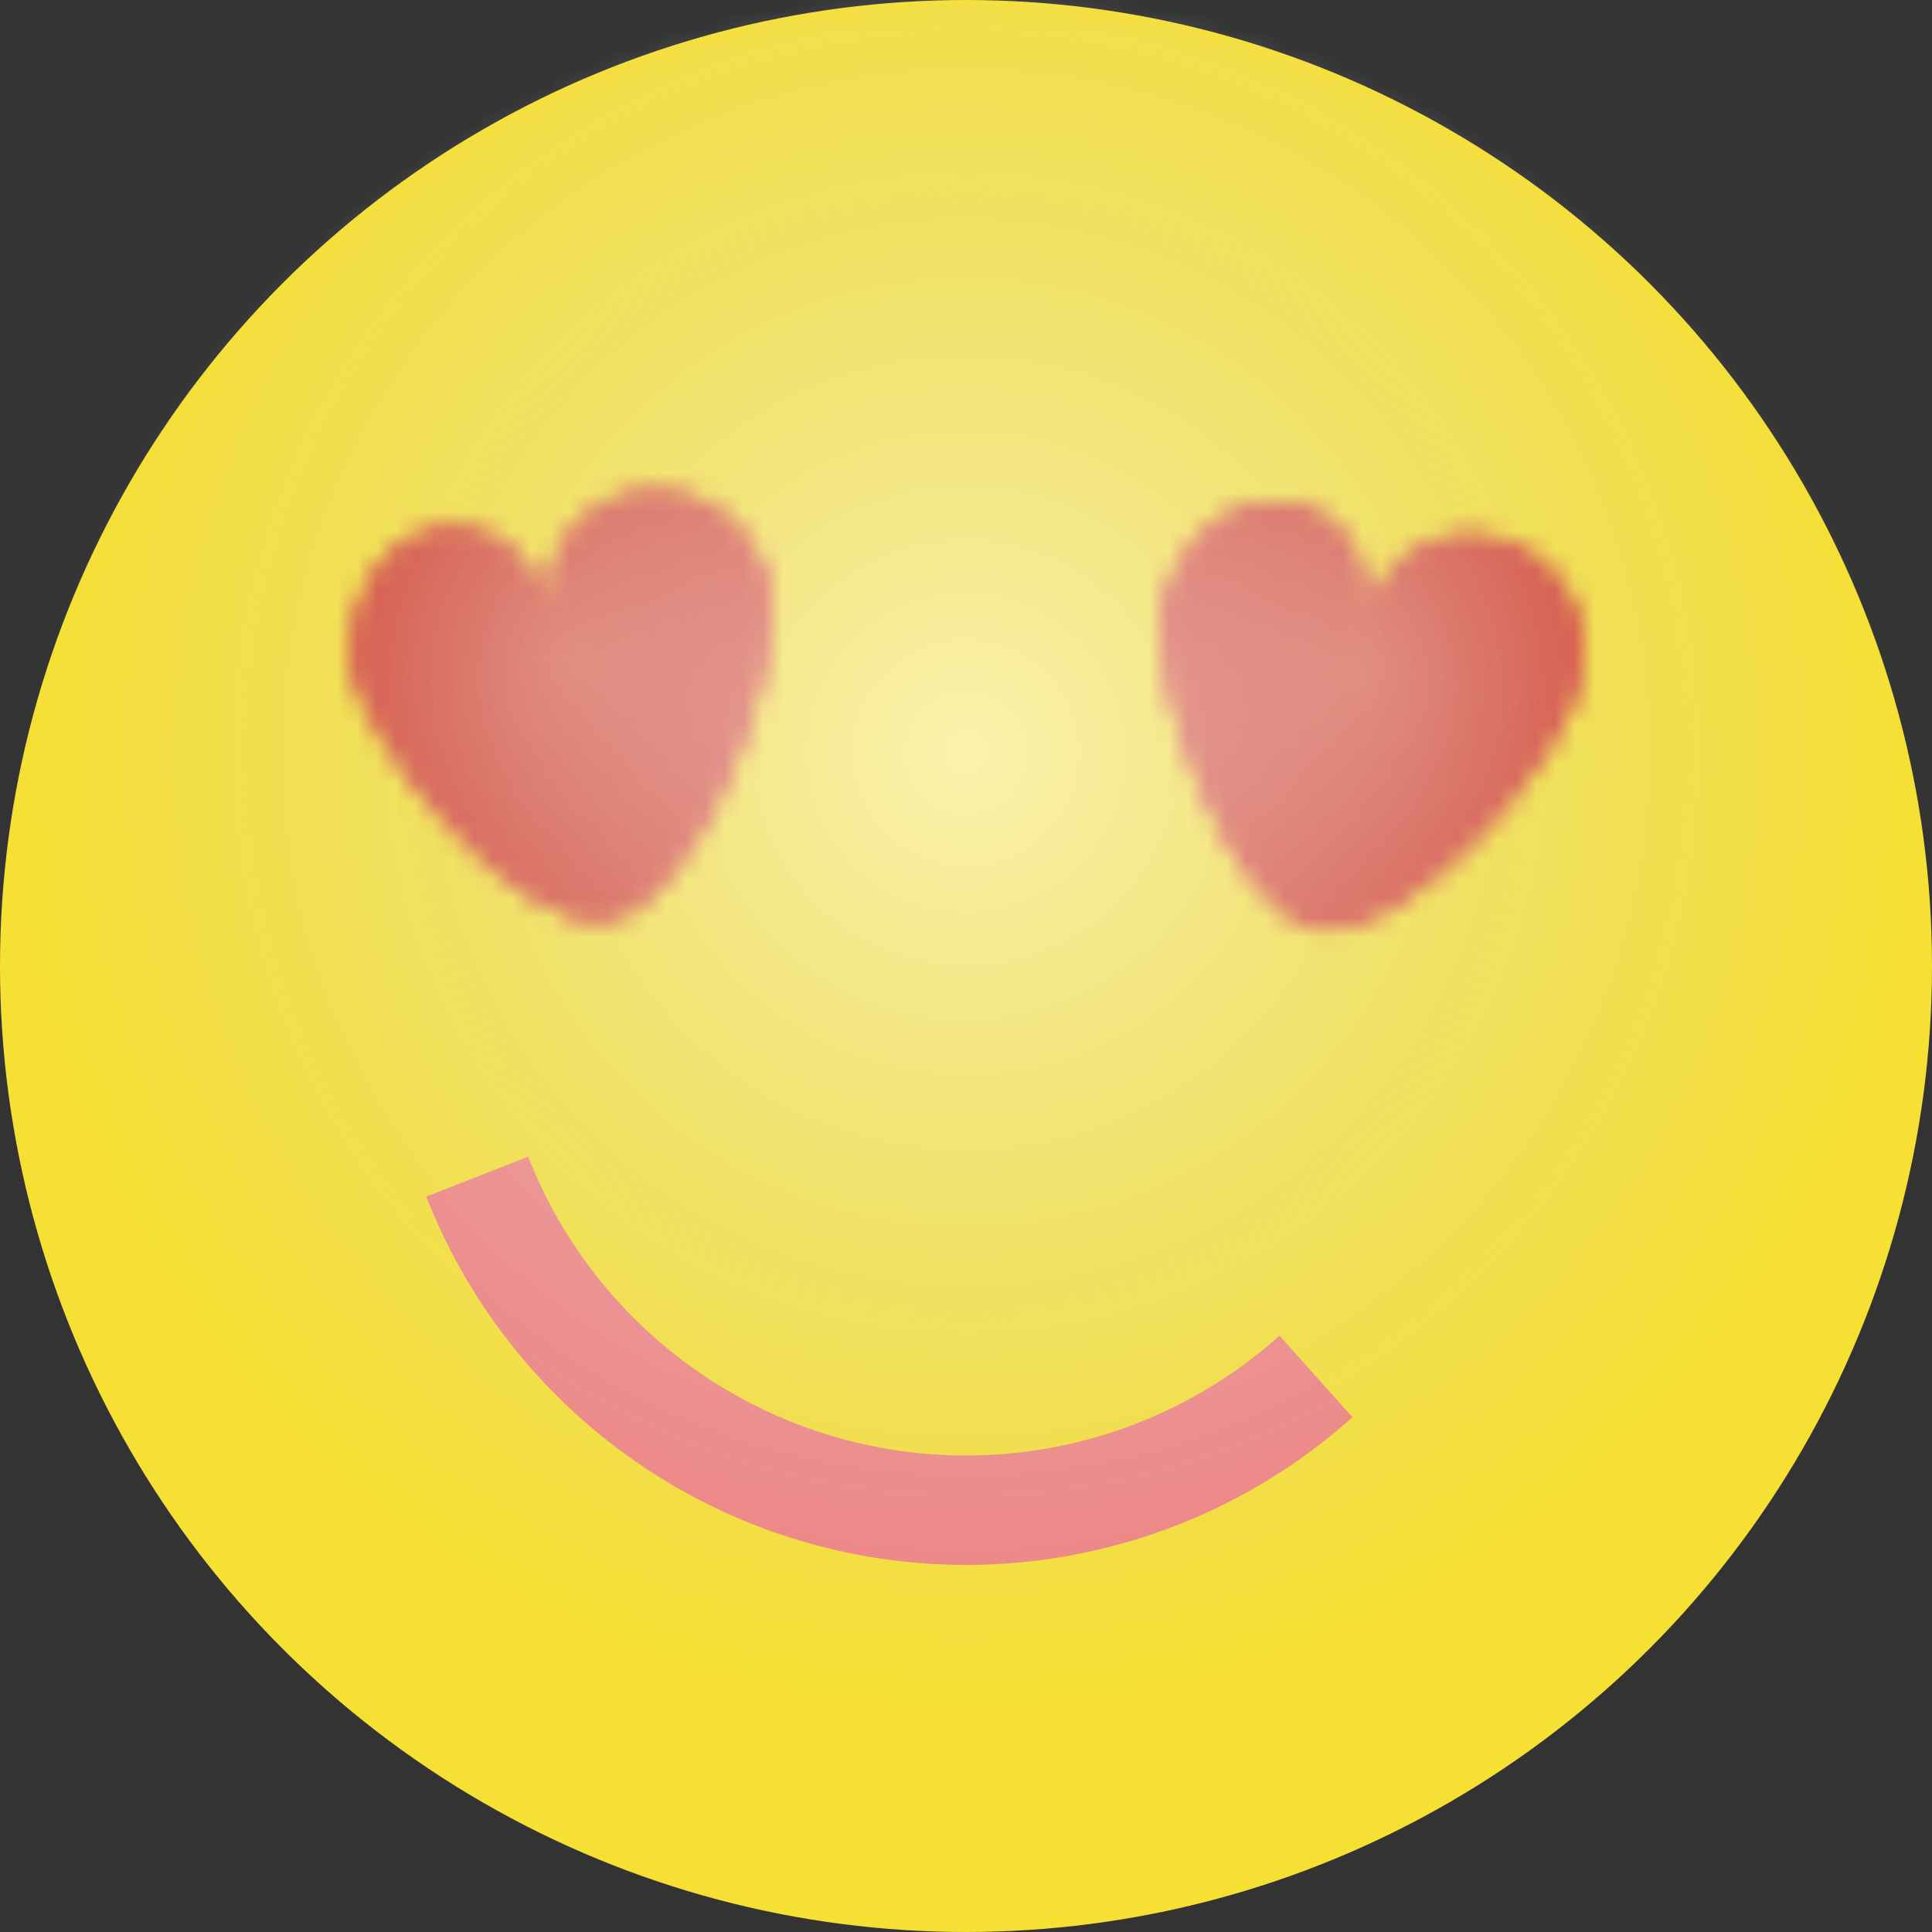 <svg width="100" height="100" viewBox="0 0 100 100" fill="none" xmlns="http://www.w3.org/2000/svg">
<rect x="0" y="0" width="100" height="100" fill="#333333" stroke="none"/>
<g clip-path="url(#clip0_18_106)">
<circle cx="50" cy="50" r="50" fill="#F6E033"/>
<mask id="mask0_18_106" style="mask-type:alpha" maskUnits="userSpaceOnUse" x="57" y="25" width="26" height="26">
<g opacity="0.9">
<path d="M81.841 34.884C81.251 39.094 72.712 48.865 68.18 48.066C63.647 47.266 59.399 35.477 60.137 31.291C62.59 23.128 72.093 24.959 70.529 32.811C71.959 24.701 82.961 26.876 81.841 34.884Z" fill="black"/>
<path d="M81.841 34.884C81.251 39.094 72.712 48.865 68.18 48.066C63.647 47.266 59.399 35.477 60.137 31.291C62.59 23.128 72.093 24.959 70.529 32.811C71.959 24.701 82.961 26.876 81.841 34.884Z" fill="black"/>
</g>
</mask>
<g mask="url(#mask0_18_106)">
<rect x="60.297" y="23.343" width="24.444" height="24.444" transform="rotate(10 60.297 23.343)" fill="#D12222"/>
<circle cx="70.721" cy="34.614" r="15.278" transform="rotate(10 70.721 34.614)" fill="url(#paint0_radial_18_106)" fill-opacity="0.2"/>
</g>
<mask id="mask1_18_106" style="mask-type:alpha" maskUnits="userSpaceOnUse" x="17" y="24" width="26" height="26">
<g opacity="0.9">
<path d="M39.843 30.544C40.729 34.701 36.046 46.803 31.514 47.603C26.982 48.402 18.957 38.777 18.219 34.591C17.732 26.08 27.288 24.552 28.504 32.465C27.074 24.355 38.157 22.635 39.843 30.544Z" fill="black"/>
<path d="M39.843 30.544C40.729 34.701 36.046 46.803 31.514 47.603C26.982 48.402 18.957 38.777 18.219 34.591C17.732 26.08 27.288 24.552 28.504 32.465C27.074 24.355 38.157 22.635 39.843 30.544Z" fill="black"/>
</g>
</mask>
<g mask="url(#mask1_18_106)">
<rect x="15.652" y="27.067" width="24.444" height="24.444" transform="rotate(-10 15.652 27.067)" fill="#D12222"/>
<circle cx="29.301" cy="34.093" r="15.278" transform="rotate(-10 29.301 34.093)" fill="url(#paint1_radial_18_106)" fill-opacity="0.2"/>
</g>
<path d="M70.004 73.357C66.395 76.586 62.058 78.894 57.364 80.082C52.67 81.271 47.758 81.305 43.047 80.183C38.337 79.061 33.968 76.815 30.314 73.637C26.66 70.46 23.829 66.445 22.064 61.936L27.337 59.871C28.769 63.53 31.065 66.787 34.029 69.365C36.994 71.942 40.538 73.764 44.359 74.675C48.181 75.585 52.166 75.557 55.974 74.593C59.782 73.629 63.3 71.757 66.228 69.137L70.004 73.357Z" fill="#F08080"/>
<mask id="mask2_18_106" style="mask-type:alpha" maskUnits="userSpaceOnUse" x="0" y="0" width="100" height="100">
<circle cx="50" cy="50" r="50" fill="url(#paint2_linear_18_106)"/>
</mask>
<g mask="url(#mask2_18_106)">
<circle cx="50" cy="39" r="50" fill="url(#paint3_radial_18_106)" fill-opacity="0.6"/>
</g>
</g>
<defs>
<radialGradient id="paint0_radial_18_106" cx="0" cy="0" r="1" gradientUnits="userSpaceOnUse" gradientTransform="translate(70.721 34.614) rotate(90) scale(15.278)">
<stop stop-color="white"/>
<stop offset="1" stop-color="#CCCCCC" stop-opacity="0"/>
</radialGradient>
<radialGradient id="paint1_radial_18_106" cx="0" cy="0" r="1" gradientUnits="userSpaceOnUse" gradientTransform="translate(29.301 34.093) rotate(90) scale(15.278)">
<stop stop-color="white"/>
<stop offset="1" stop-color="#CCCCCC" stop-opacity="0"/>
</radialGradient>
<linearGradient id="paint2_linear_18_106" x1="50" y1="0" x2="50" y2="100" gradientUnits="userSpaceOnUse">
<stop stop-color="#FFB14E"/>
<stop offset="1" stop-color="#FFE433"/>
</linearGradient>
<radialGradient id="paint3_radial_18_106" cx="0" cy="0" r="1" gradientUnits="userSpaceOnUse" gradientTransform="translate(50 39) rotate(90) scale(50)">
<stop stop-color="white"/>
<stop offset="1" stop-color="#CCCCCC" stop-opacity="0"/>
</radialGradient>
<clipPath id="clip0_18_106">
<rect width="100" height="100" fill="white"/>
</clipPath>
</defs>
</svg>
